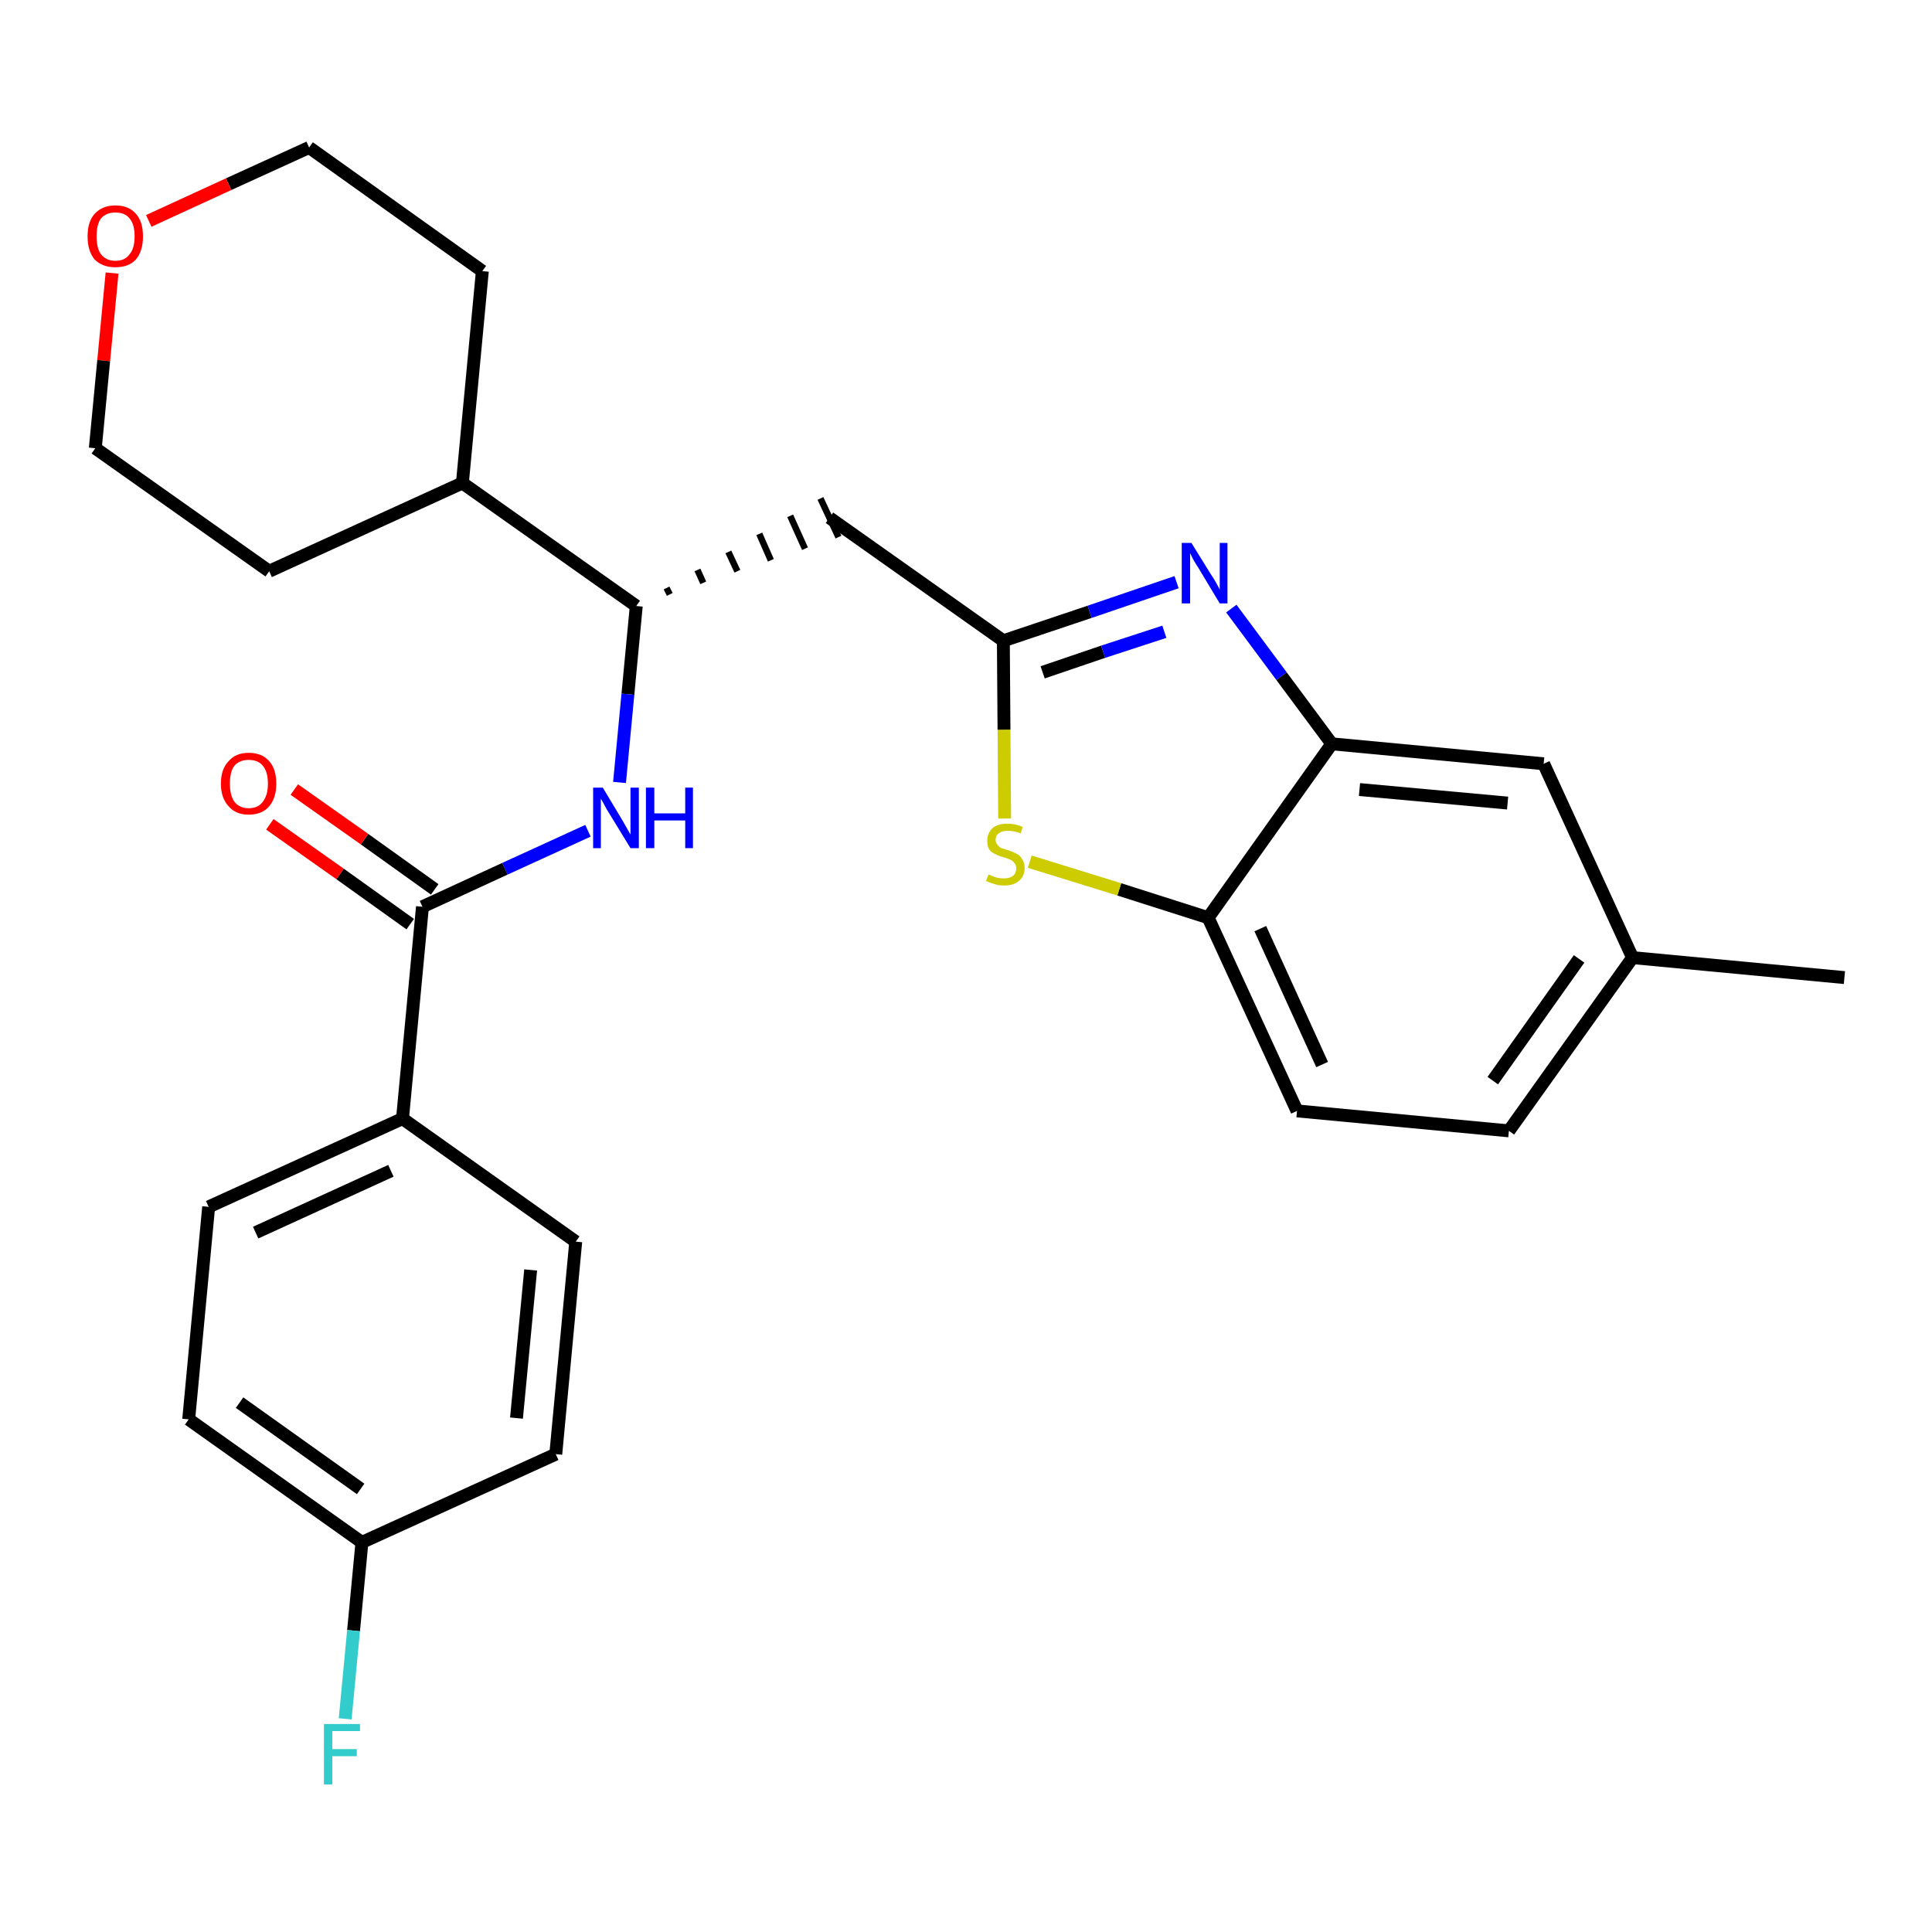 <?xml version='1.0' encoding='iso-8859-1'?>
<svg version='1.1' baseProfile='full'
              xmlns='http://www.w3.org/2000/svg'
                      xmlns:rdkit='http://www.rdkit.org/xml'
                      xmlns:xlink='http://www.w3.org/1999/xlink'
                  xml:space='preserve'
width='300px' height='300px' viewBox='0 0 300 300'>
<!-- END OF HEADER -->
<path class='bond-0 atom-0 atom-1' d='M 286.4,151.8 L 253.5,148.7' style='fill:none;fill-rule:evenodd;stroke:#000000;stroke-width:2.0px;stroke-linecap:butt;stroke-linejoin:miter;stroke-opacity:1' />
<path class='bond-1 atom-1 atom-2' d='M 253.5,148.7 L 234.3,175.6' style='fill:none;fill-rule:evenodd;stroke:#000000;stroke-width:2.0px;stroke-linecap:butt;stroke-linejoin:miter;stroke-opacity:1' />
<path class='bond-1 atom-1 atom-2' d='M 245.2,148.9 L 231.8,167.8' style='fill:none;fill-rule:evenodd;stroke:#000000;stroke-width:2.0px;stroke-linecap:butt;stroke-linejoin:miter;stroke-opacity:1' />
<path class='bond-27 atom-27 atom-1' d='M 239.7,118.6 L 253.5,148.7' style='fill:none;fill-rule:evenodd;stroke:#000000;stroke-width:2.0px;stroke-linecap:butt;stroke-linejoin:miter;stroke-opacity:1' />
<path class='bond-2 atom-2 atom-3' d='M 234.3,175.6 L 201.4,172.5' style='fill:none;fill-rule:evenodd;stroke:#000000;stroke-width:2.0px;stroke-linecap:butt;stroke-linejoin:miter;stroke-opacity:1' />
<path class='bond-3 atom-3 atom-4' d='M 201.4,172.5 L 187.6,142.5' style='fill:none;fill-rule:evenodd;stroke:#000000;stroke-width:2.0px;stroke-linecap:butt;stroke-linejoin:miter;stroke-opacity:1' />
<path class='bond-3 atom-3 atom-4' d='M 205.3,165.3 L 195.7,144.2' style='fill:none;fill-rule:evenodd;stroke:#000000;stroke-width:2.0px;stroke-linecap:butt;stroke-linejoin:miter;stroke-opacity:1' />
<path class='bond-4 atom-4 atom-5' d='M 187.6,142.5 L 173.8,138.1' style='fill:none;fill-rule:evenodd;stroke:#000000;stroke-width:2.0px;stroke-linecap:butt;stroke-linejoin:miter;stroke-opacity:1' />
<path class='bond-4 atom-4 atom-5' d='M 173.8,138.1 L 159.9,133.8' style='fill:none;fill-rule:evenodd;stroke:#CCCC00;stroke-width:2.0px;stroke-linecap:butt;stroke-linejoin:miter;stroke-opacity:1' />
<path class='bond-28 atom-26 atom-4' d='M 206.8,115.5 L 187.6,142.5' style='fill:none;fill-rule:evenodd;stroke:#000000;stroke-width:2.0px;stroke-linecap:butt;stroke-linejoin:miter;stroke-opacity:1' />
<path class='bond-5 atom-5 atom-6' d='M 156.0,127.1 L 155.9,113.3' style='fill:none;fill-rule:evenodd;stroke:#CCCC00;stroke-width:2.0px;stroke-linecap:butt;stroke-linejoin:miter;stroke-opacity:1' />
<path class='bond-5 atom-5 atom-6' d='M 155.9,113.3 L 155.8,99.5' style='fill:none;fill-rule:evenodd;stroke:#000000;stroke-width:2.0px;stroke-linecap:butt;stroke-linejoin:miter;stroke-opacity:1' />
<path class='bond-6 atom-6 atom-7' d='M 155.8,99.5 L 128.8,80.4' style='fill:none;fill-rule:evenodd;stroke:#000000;stroke-width:2.0px;stroke-linecap:butt;stroke-linejoin:miter;stroke-opacity:1' />
<path class='bond-24 atom-6 atom-25' d='M 155.8,99.5 L 169.2,95.0' style='fill:none;fill-rule:evenodd;stroke:#000000;stroke-width:2.0px;stroke-linecap:butt;stroke-linejoin:miter;stroke-opacity:1' />
<path class='bond-24 atom-6 atom-25' d='M 169.2,95.0 L 182.7,90.4' style='fill:none;fill-rule:evenodd;stroke:#0000FF;stroke-width:2.0px;stroke-linecap:butt;stroke-linejoin:miter;stroke-opacity:1' />
<path class='bond-24 atom-6 atom-25' d='M 161.9,104.4 L 171.3,101.2' style='fill:none;fill-rule:evenodd;stroke:#000000;stroke-width:2.0px;stroke-linecap:butt;stroke-linejoin:miter;stroke-opacity:1' />
<path class='bond-24 atom-6 atom-25' d='M 171.3,101.2 L 180.8,98.1' style='fill:none;fill-rule:evenodd;stroke:#0000FF;stroke-width:2.0px;stroke-linecap:butt;stroke-linejoin:miter;stroke-opacity:1' />
<path class='bond-7 atom-8 atom-7' d='M 104.0,92.3 L 103.5,91.3' style='fill:none;fill-rule:evenodd;stroke:#000000;stroke-width:1.0px;stroke-linecap:butt;stroke-linejoin:miter;stroke-opacity:1' />
<path class='bond-7 atom-8 atom-7' d='M 109.2,90.5 L 108.3,88.5' style='fill:none;fill-rule:evenodd;stroke:#000000;stroke-width:1.0px;stroke-linecap:butt;stroke-linejoin:miter;stroke-opacity:1' />
<path class='bond-7 atom-8 atom-7' d='M 114.5,88.7 L 113.1,85.7' style='fill:none;fill-rule:evenodd;stroke:#000000;stroke-width:1.0px;stroke-linecap:butt;stroke-linejoin:miter;stroke-opacity:1' />
<path class='bond-7 atom-8 atom-7' d='M 119.7,87.0 L 117.9,82.9' style='fill:none;fill-rule:evenodd;stroke:#000000;stroke-width:1.0px;stroke-linecap:butt;stroke-linejoin:miter;stroke-opacity:1' />
<path class='bond-7 atom-8 atom-7' d='M 125.0,85.2 L 122.7,80.1' style='fill:none;fill-rule:evenodd;stroke:#000000;stroke-width:1.0px;stroke-linecap:butt;stroke-linejoin:miter;stroke-opacity:1' />
<path class='bond-7 atom-8 atom-7' d='M 130.2,83.4 L 127.4,77.4' style='fill:none;fill-rule:evenodd;stroke:#000000;stroke-width:1.0px;stroke-linecap:butt;stroke-linejoin:miter;stroke-opacity:1' />
<path class='bond-8 atom-8 atom-9' d='M 98.8,94.1 L 97.5,107.8' style='fill:none;fill-rule:evenodd;stroke:#000000;stroke-width:2.0px;stroke-linecap:butt;stroke-linejoin:miter;stroke-opacity:1' />
<path class='bond-8 atom-8 atom-9' d='M 97.5,107.8 L 96.2,121.5' style='fill:none;fill-rule:evenodd;stroke:#0000FF;stroke-width:2.0px;stroke-linecap:butt;stroke-linejoin:miter;stroke-opacity:1' />
<path class='bond-18 atom-8 atom-19' d='M 98.8,94.1 L 71.8,75.0' style='fill:none;fill-rule:evenodd;stroke:#000000;stroke-width:2.0px;stroke-linecap:butt;stroke-linejoin:miter;stroke-opacity:1' />
<path class='bond-9 atom-9 atom-10' d='M 91.3,129.0 L 78.4,134.9' style='fill:none;fill-rule:evenodd;stroke:#0000FF;stroke-width:2.0px;stroke-linecap:butt;stroke-linejoin:miter;stroke-opacity:1' />
<path class='bond-9 atom-9 atom-10' d='M 78.4,134.9 L 65.6,140.8' style='fill:none;fill-rule:evenodd;stroke:#000000;stroke-width:2.0px;stroke-linecap:butt;stroke-linejoin:miter;stroke-opacity:1' />
<path class='bond-10 atom-10 atom-11' d='M 67.5,138.1 L 56.6,130.3' style='fill:none;fill-rule:evenodd;stroke:#000000;stroke-width:2.0px;stroke-linecap:butt;stroke-linejoin:miter;stroke-opacity:1' />
<path class='bond-10 atom-10 atom-11' d='M 56.6,130.3 L 45.7,122.6' style='fill:none;fill-rule:evenodd;stroke:#FF0000;stroke-width:2.0px;stroke-linecap:butt;stroke-linejoin:miter;stroke-opacity:1' />
<path class='bond-10 atom-10 atom-11' d='M 63.7,143.5 L 52.8,135.7' style='fill:none;fill-rule:evenodd;stroke:#000000;stroke-width:2.0px;stroke-linecap:butt;stroke-linejoin:miter;stroke-opacity:1' />
<path class='bond-10 atom-10 atom-11' d='M 52.8,135.7 L 41.9,128.0' style='fill:none;fill-rule:evenodd;stroke:#FF0000;stroke-width:2.0px;stroke-linecap:butt;stroke-linejoin:miter;stroke-opacity:1' />
<path class='bond-11 atom-10 atom-12' d='M 65.6,140.8 L 62.5,173.7' style='fill:none;fill-rule:evenodd;stroke:#000000;stroke-width:2.0px;stroke-linecap:butt;stroke-linejoin:miter;stroke-opacity:1' />
<path class='bond-12 atom-12 atom-13' d='M 62.5,173.7 L 32.4,187.4' style='fill:none;fill-rule:evenodd;stroke:#000000;stroke-width:2.0px;stroke-linecap:butt;stroke-linejoin:miter;stroke-opacity:1' />
<path class='bond-12 atom-12 atom-13' d='M 60.7,181.8 L 39.7,191.4' style='fill:none;fill-rule:evenodd;stroke:#000000;stroke-width:2.0px;stroke-linecap:butt;stroke-linejoin:miter;stroke-opacity:1' />
<path class='bond-29 atom-18 atom-12' d='M 89.4,192.8 L 62.5,173.7' style='fill:none;fill-rule:evenodd;stroke:#000000;stroke-width:2.0px;stroke-linecap:butt;stroke-linejoin:miter;stroke-opacity:1' />
<path class='bond-13 atom-13 atom-14' d='M 32.4,187.4 L 29.3,220.4' style='fill:none;fill-rule:evenodd;stroke:#000000;stroke-width:2.0px;stroke-linecap:butt;stroke-linejoin:miter;stroke-opacity:1' />
<path class='bond-14 atom-14 atom-15' d='M 29.3,220.4 L 56.2,239.5' style='fill:none;fill-rule:evenodd;stroke:#000000;stroke-width:2.0px;stroke-linecap:butt;stroke-linejoin:miter;stroke-opacity:1' />
<path class='bond-14 atom-14 atom-15' d='M 37.2,217.8 L 56.0,231.2' style='fill:none;fill-rule:evenodd;stroke:#000000;stroke-width:2.0px;stroke-linecap:butt;stroke-linejoin:miter;stroke-opacity:1' />
<path class='bond-15 atom-15 atom-16' d='M 56.2,239.5 L 54.9,253.2' style='fill:none;fill-rule:evenodd;stroke:#000000;stroke-width:2.0px;stroke-linecap:butt;stroke-linejoin:miter;stroke-opacity:1' />
<path class='bond-15 atom-15 atom-16' d='M 54.9,253.2 L 53.6,266.9' style='fill:none;fill-rule:evenodd;stroke:#33CCCC;stroke-width:2.0px;stroke-linecap:butt;stroke-linejoin:miter;stroke-opacity:1' />
<path class='bond-16 atom-15 atom-17' d='M 56.2,239.5 L 86.3,225.8' style='fill:none;fill-rule:evenodd;stroke:#000000;stroke-width:2.0px;stroke-linecap:butt;stroke-linejoin:miter;stroke-opacity:1' />
<path class='bond-17 atom-17 atom-18' d='M 86.3,225.8 L 89.4,192.8' style='fill:none;fill-rule:evenodd;stroke:#000000;stroke-width:2.0px;stroke-linecap:butt;stroke-linejoin:miter;stroke-opacity:1' />
<path class='bond-17 atom-17 atom-18' d='M 80.2,220.2 L 82.4,197.2' style='fill:none;fill-rule:evenodd;stroke:#000000;stroke-width:2.0px;stroke-linecap:butt;stroke-linejoin:miter;stroke-opacity:1' />
<path class='bond-19 atom-19 atom-20' d='M 71.8,75.0 L 74.9,42.1' style='fill:none;fill-rule:evenodd;stroke:#000000;stroke-width:2.0px;stroke-linecap:butt;stroke-linejoin:miter;stroke-opacity:1' />
<path class='bond-30 atom-24 atom-19' d='M 41.8,88.7 L 71.8,75.0' style='fill:none;fill-rule:evenodd;stroke:#000000;stroke-width:2.0px;stroke-linecap:butt;stroke-linejoin:miter;stroke-opacity:1' />
<path class='bond-20 atom-20 atom-21' d='M 74.9,42.1 L 48.0,22.9' style='fill:none;fill-rule:evenodd;stroke:#000000;stroke-width:2.0px;stroke-linecap:butt;stroke-linejoin:miter;stroke-opacity:1' />
<path class='bond-21 atom-21 atom-22' d='M 48.0,22.9 L 35.5,28.6' style='fill:none;fill-rule:evenodd;stroke:#000000;stroke-width:2.0px;stroke-linecap:butt;stroke-linejoin:miter;stroke-opacity:1' />
<path class='bond-21 atom-21 atom-22' d='M 35.5,28.6 L 23.1,34.3' style='fill:none;fill-rule:evenodd;stroke:#FF0000;stroke-width:2.0px;stroke-linecap:butt;stroke-linejoin:miter;stroke-opacity:1' />
<path class='bond-22 atom-22 atom-23' d='M 17.4,42.4 L 16.1,56.0' style='fill:none;fill-rule:evenodd;stroke:#FF0000;stroke-width:2.0px;stroke-linecap:butt;stroke-linejoin:miter;stroke-opacity:1' />
<path class='bond-22 atom-22 atom-23' d='M 16.1,56.0 L 14.8,69.6' style='fill:none;fill-rule:evenodd;stroke:#000000;stroke-width:2.0px;stroke-linecap:butt;stroke-linejoin:miter;stroke-opacity:1' />
<path class='bond-23 atom-23 atom-24' d='M 14.8,69.6 L 41.8,88.7' style='fill:none;fill-rule:evenodd;stroke:#000000;stroke-width:2.0px;stroke-linecap:butt;stroke-linejoin:miter;stroke-opacity:1' />
<path class='bond-25 atom-25 atom-26' d='M 191.2,94.5 L 199.0,105.0' style='fill:none;fill-rule:evenodd;stroke:#0000FF;stroke-width:2.0px;stroke-linecap:butt;stroke-linejoin:miter;stroke-opacity:1' />
<path class='bond-25 atom-25 atom-26' d='M 199.0,105.0 L 206.8,115.5' style='fill:none;fill-rule:evenodd;stroke:#000000;stroke-width:2.0px;stroke-linecap:butt;stroke-linejoin:miter;stroke-opacity:1' />
<path class='bond-26 atom-26 atom-27' d='M 206.8,115.5 L 239.7,118.6' style='fill:none;fill-rule:evenodd;stroke:#000000;stroke-width:2.0px;stroke-linecap:butt;stroke-linejoin:miter;stroke-opacity:1' />
<path class='bond-26 atom-26 atom-27' d='M 211.1,122.6 L 234.1,124.7' style='fill:none;fill-rule:evenodd;stroke:#000000;stroke-width:2.0px;stroke-linecap:butt;stroke-linejoin:miter;stroke-opacity:1' />
<path  class='atom-5' d='M 153.5 135.8
Q 153.6 135.8, 154.0 136.0
Q 154.4 136.2, 154.9 136.3
Q 155.4 136.4, 155.9 136.4
Q 156.8 136.4, 157.3 136.0
Q 157.8 135.6, 157.8 134.8
Q 157.8 134.3, 157.5 134.0
Q 157.3 133.7, 156.9 133.5
Q 156.5 133.3, 155.8 133.1
Q 155.0 132.9, 154.5 132.6
Q 154.0 132.4, 153.6 131.9
Q 153.3 131.4, 153.3 130.5
Q 153.3 129.4, 154.1 128.6
Q 154.9 127.9, 156.5 127.9
Q 157.6 127.9, 158.8 128.4
L 158.5 129.4
Q 157.4 129.0, 156.5 129.0
Q 155.6 129.0, 155.1 129.4
Q 154.6 129.7, 154.6 130.4
Q 154.6 130.9, 154.9 131.2
Q 155.1 131.5, 155.5 131.7
Q 155.9 131.8, 156.5 132.0
Q 157.4 132.3, 157.9 132.6
Q 158.4 132.8, 158.7 133.4
Q 159.1 133.9, 159.1 134.8
Q 159.1 136.1, 158.2 136.8
Q 157.4 137.5, 155.9 137.5
Q 155.1 137.5, 154.5 137.3
Q 153.8 137.1, 153.1 136.8
L 153.5 135.8
' fill='#CCCC00'/>
<path  class='atom-9' d='M 93.6 122.3
L 96.6 127.3
Q 96.9 127.8, 97.4 128.7
Q 97.9 129.6, 97.9 129.6
L 97.9 122.3
L 99.2 122.3
L 99.2 131.7
L 97.9 131.7
L 94.6 126.3
Q 94.2 125.7, 93.8 124.9
Q 93.4 124.2, 93.3 124.0
L 93.3 131.7
L 92.1 131.7
L 92.1 122.3
L 93.6 122.3
' fill='#0000FF'/>
<path  class='atom-9' d='M 100.3 122.3
L 101.6 122.3
L 101.6 126.3
L 106.4 126.3
L 106.4 122.3
L 107.6 122.3
L 107.6 131.7
L 106.4 131.7
L 106.4 127.4
L 101.6 127.4
L 101.6 131.7
L 100.3 131.7
L 100.3 122.3
' fill='#0000FF'/>
<path  class='atom-11' d='M 34.3 121.7
Q 34.3 119.4, 35.5 118.2
Q 36.6 116.9, 38.6 116.9
Q 40.7 116.9, 41.8 118.2
Q 42.9 119.4, 42.9 121.7
Q 42.9 123.9, 41.8 125.2
Q 40.7 126.5, 38.6 126.5
Q 36.6 126.5, 35.5 125.2
Q 34.3 123.9, 34.3 121.7
M 38.6 125.5
Q 40.1 125.5, 40.8 124.5
Q 41.6 123.5, 41.6 121.7
Q 41.6 119.8, 40.8 118.9
Q 40.1 118.0, 38.6 118.0
Q 37.2 118.0, 36.4 118.9
Q 35.7 119.8, 35.7 121.7
Q 35.7 123.5, 36.4 124.5
Q 37.2 125.5, 38.6 125.5
' fill='#FF0000'/>
<path  class='atom-16' d='M 50.3 267.7
L 55.9 267.7
L 55.9 268.8
L 51.6 268.8
L 51.6 271.6
L 55.4 271.6
L 55.4 272.7
L 51.6 272.7
L 51.6 277.1
L 50.3 277.1
L 50.3 267.7
' fill='#33CCCC'/>
<path  class='atom-22' d='M 13.6 36.7
Q 13.6 34.4, 14.7 33.2
Q 15.9 31.9, 17.9 31.9
Q 20.0 31.9, 21.1 33.2
Q 22.2 34.4, 22.2 36.7
Q 22.2 39.0, 21.1 40.3
Q 20.0 41.5, 17.9 41.5
Q 15.9 41.5, 14.7 40.3
Q 13.6 39.0, 13.6 36.7
M 17.9 40.5
Q 19.4 40.5, 20.1 39.5
Q 20.9 38.6, 20.9 36.7
Q 20.9 34.8, 20.1 33.9
Q 19.4 33.0, 17.9 33.0
Q 16.5 33.0, 15.7 33.9
Q 15.0 34.8, 15.0 36.7
Q 15.0 38.6, 15.7 39.5
Q 16.5 40.5, 17.9 40.5
' fill='#FF0000'/>
<path  class='atom-25' d='M 185.0 84.3
L 188.1 89.3
Q 188.4 89.7, 188.9 90.6
Q 189.4 91.5, 189.4 91.6
L 189.4 84.3
L 190.6 84.3
L 190.6 93.7
L 189.4 93.7
L 186.1 88.2
Q 185.7 87.6, 185.3 86.9
Q 184.9 86.1, 184.8 85.9
L 184.8 93.7
L 183.5 93.7
L 183.5 84.3
L 185.0 84.3
' fill='#0000FF'/>
</svg>
